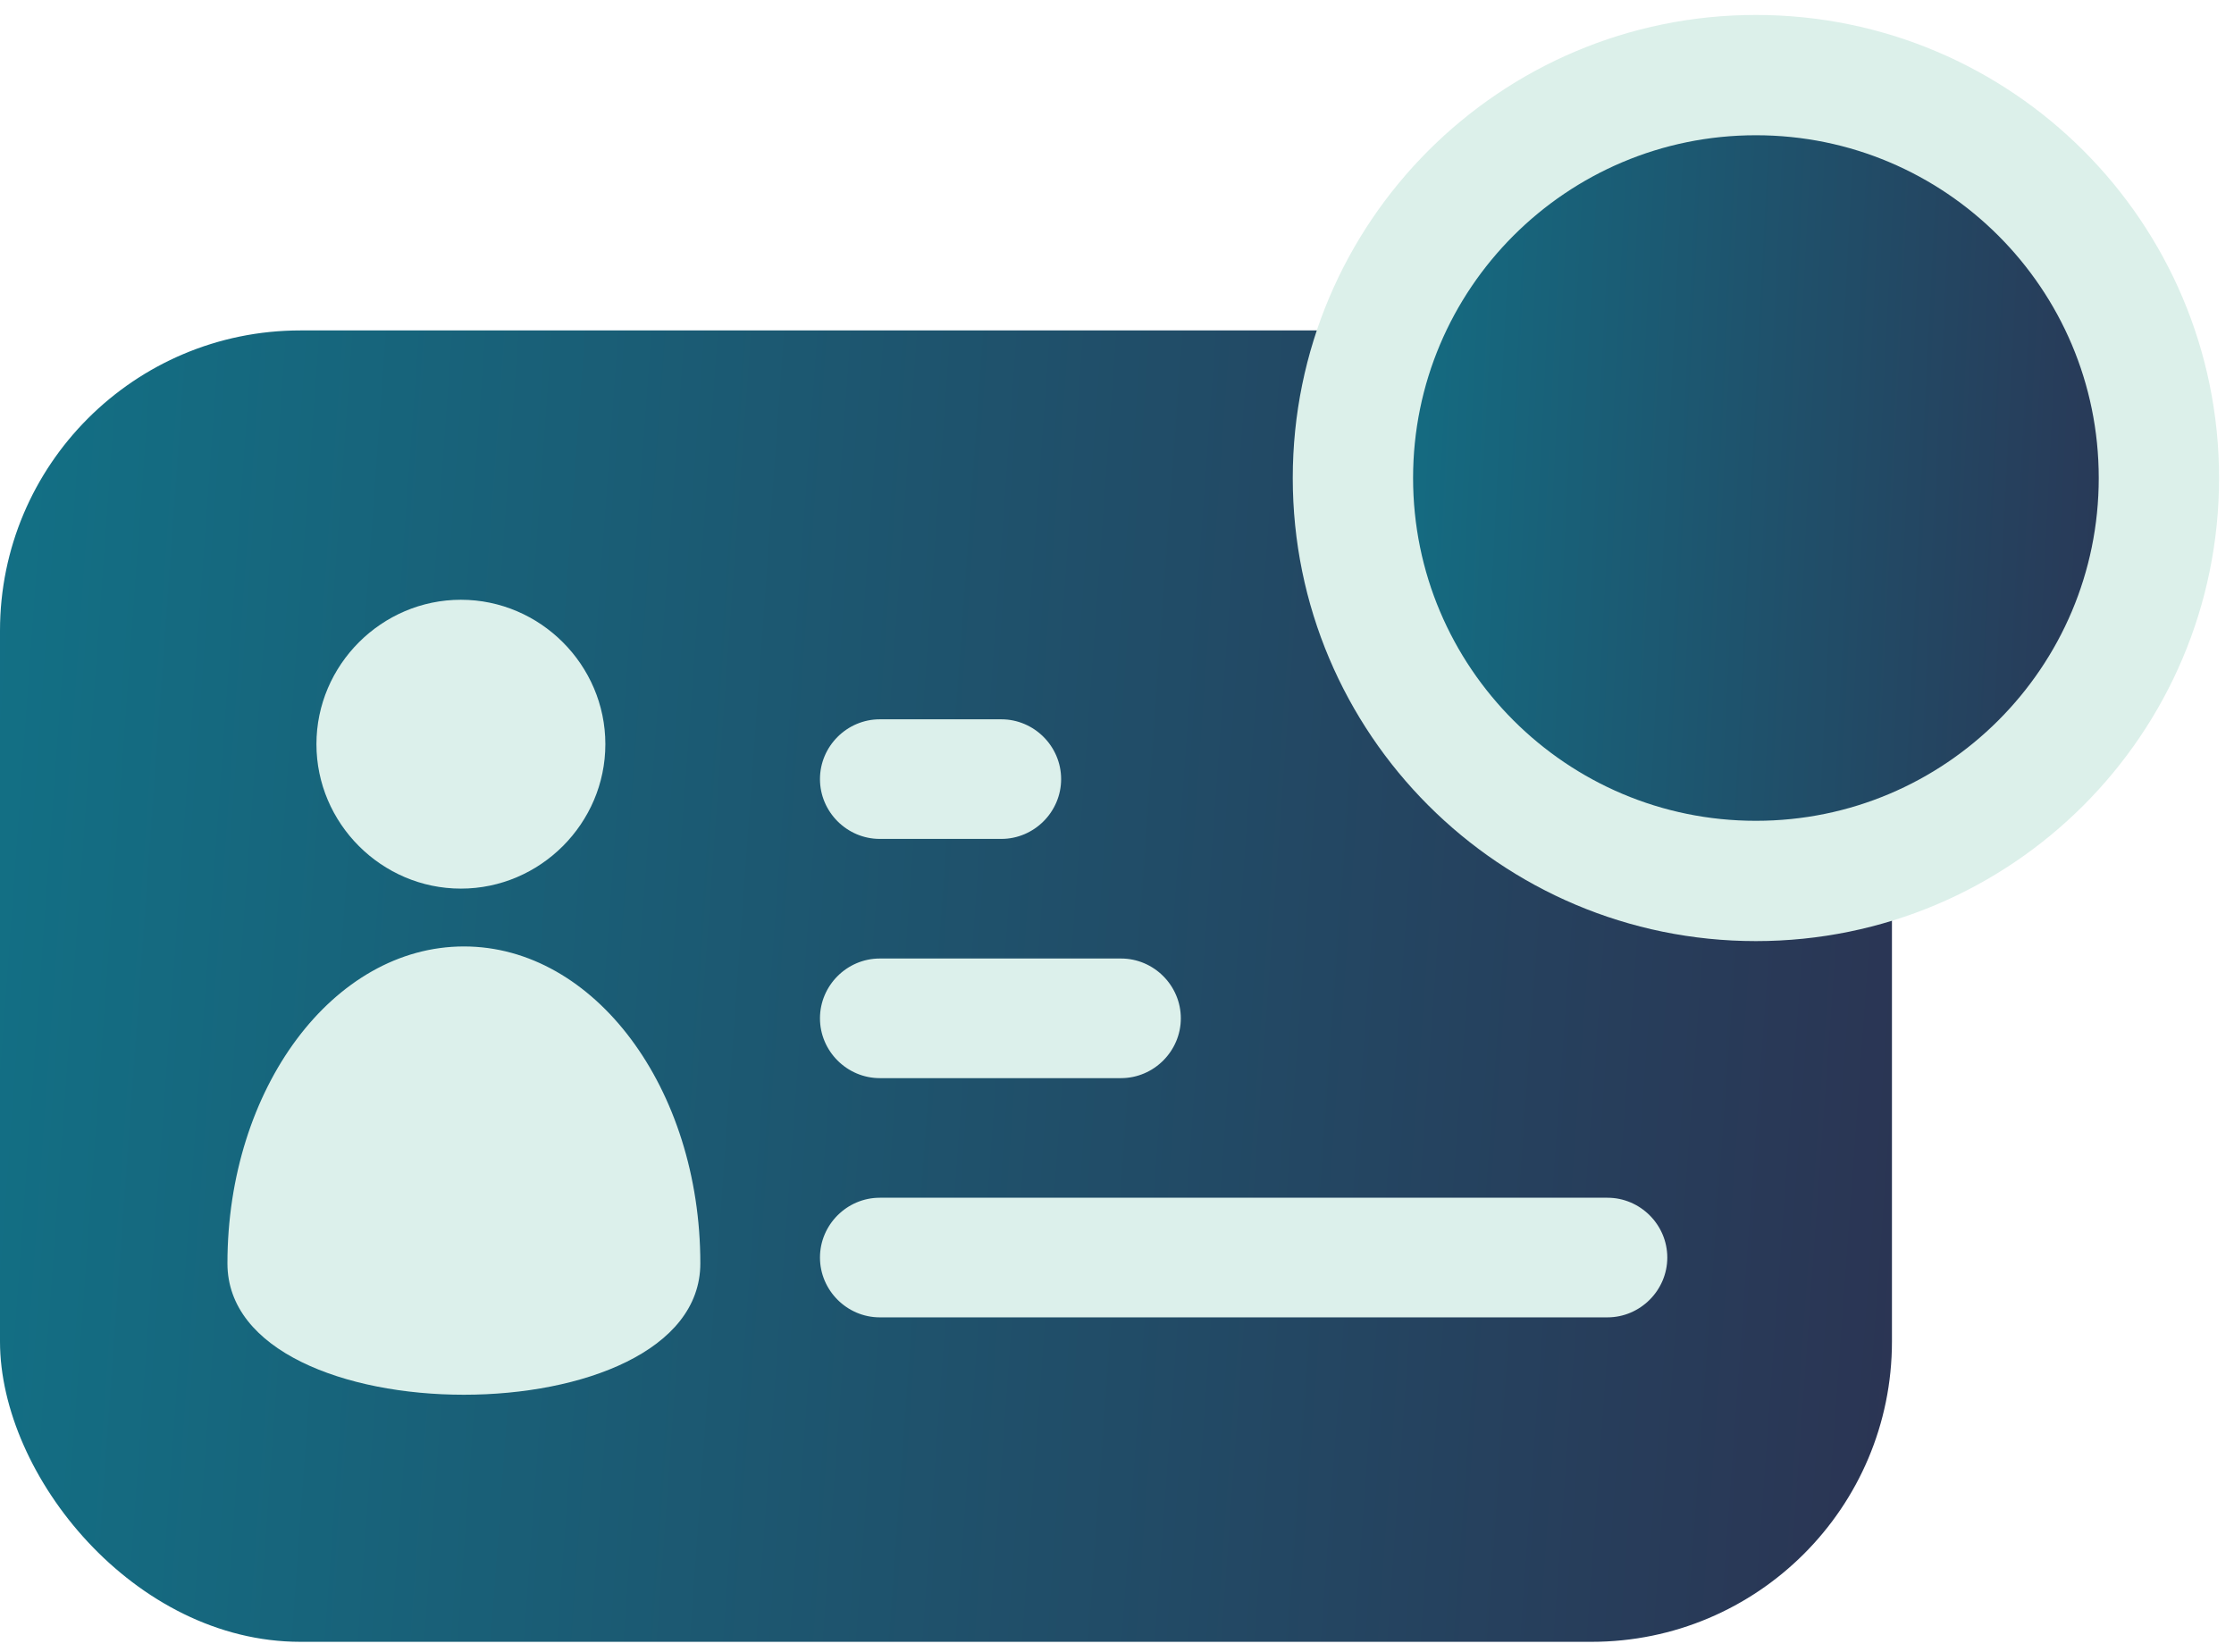 <svg xmlns="http://www.w3.org/2000/svg" width="119" height="88" viewBox="0 0 119 88" fill="none"><rect y="17.604" width="100.78" height="69.866" rx="16" fill="url(#paint0_linear_732_3784)"></rect><path d="M59.714 57.439H46.864C45.115 57.439 43.678 55.999 43.678 54.253C43.678 52.504 45.115 51.066 46.864 51.066H59.714C61.463 51.066 62.9 52.504 62.9 54.253C62.9 55.999 61.463 57.439 59.714 57.439ZM88.813 66.997C88.813 68.743 87.373 70.184 85.627 70.184H46.864C45.115 70.184 43.678 68.743 43.678 66.997C43.678 65.248 45.115 63.811 46.864 63.811H85.627C87.373 63.811 88.813 65.248 88.813 66.997ZM53.338 44.694H46.864C45.115 44.694 43.678 43.254 43.678 41.508C43.678 39.759 45.115 38.322 46.864 38.322H53.338C55.087 38.322 56.524 39.759 56.524 41.508C56.524 43.254 55.087 44.694 53.338 44.694ZM24.713 50.423C31.666 50.423 37.305 57.98 37.305 67.31C37.305 76.639 12.115 76.639 12.115 67.31C12.115 57.98 17.755 50.423 24.713 50.423ZM16.856 39.647C16.856 35.425 20.329 31.953 24.551 31.953C28.773 31.953 32.246 35.425 32.246 39.647C32.246 43.869 28.773 47.342 24.551 47.342C20.329 47.342 16.856 43.869 16.856 39.647Z" fill="#DCF0EB"></path><path d="M93.533 46.934C105.389 46.934 115 37.323 115 25.467C115 13.611 105.389 4.001 93.533 4.001C81.677 4.001 72.067 13.611 72.067 25.467C72.067 37.323 81.677 46.934 93.533 46.934Z" fill="url(#paint1_linear_732_3784)" stroke="#DCF0EA" stroke-width="6.409" stroke-miterlimit="1.5" stroke-linecap="round" stroke-linejoin="round"></path><defs><linearGradient id="paint0_linear_732_3784" x1="-42.506" y1="-3.567" x2="107.096" y2="7.211" gradientUnits="userSpaceOnUse"><stop stop-color="#08899A"></stop><stop offset="1" stop-color="#2B3453"></stop></linearGradient><linearGradient id="paint1_linear_732_3784" x1="53.959" y1="-9.01" x2="117.862" y2="-5.818" gradientUnits="userSpaceOnUse"><stop stop-color="#08899A"></stop><stop offset="1" stop-color="#2B3453"></stop></linearGradient></defs></svg>